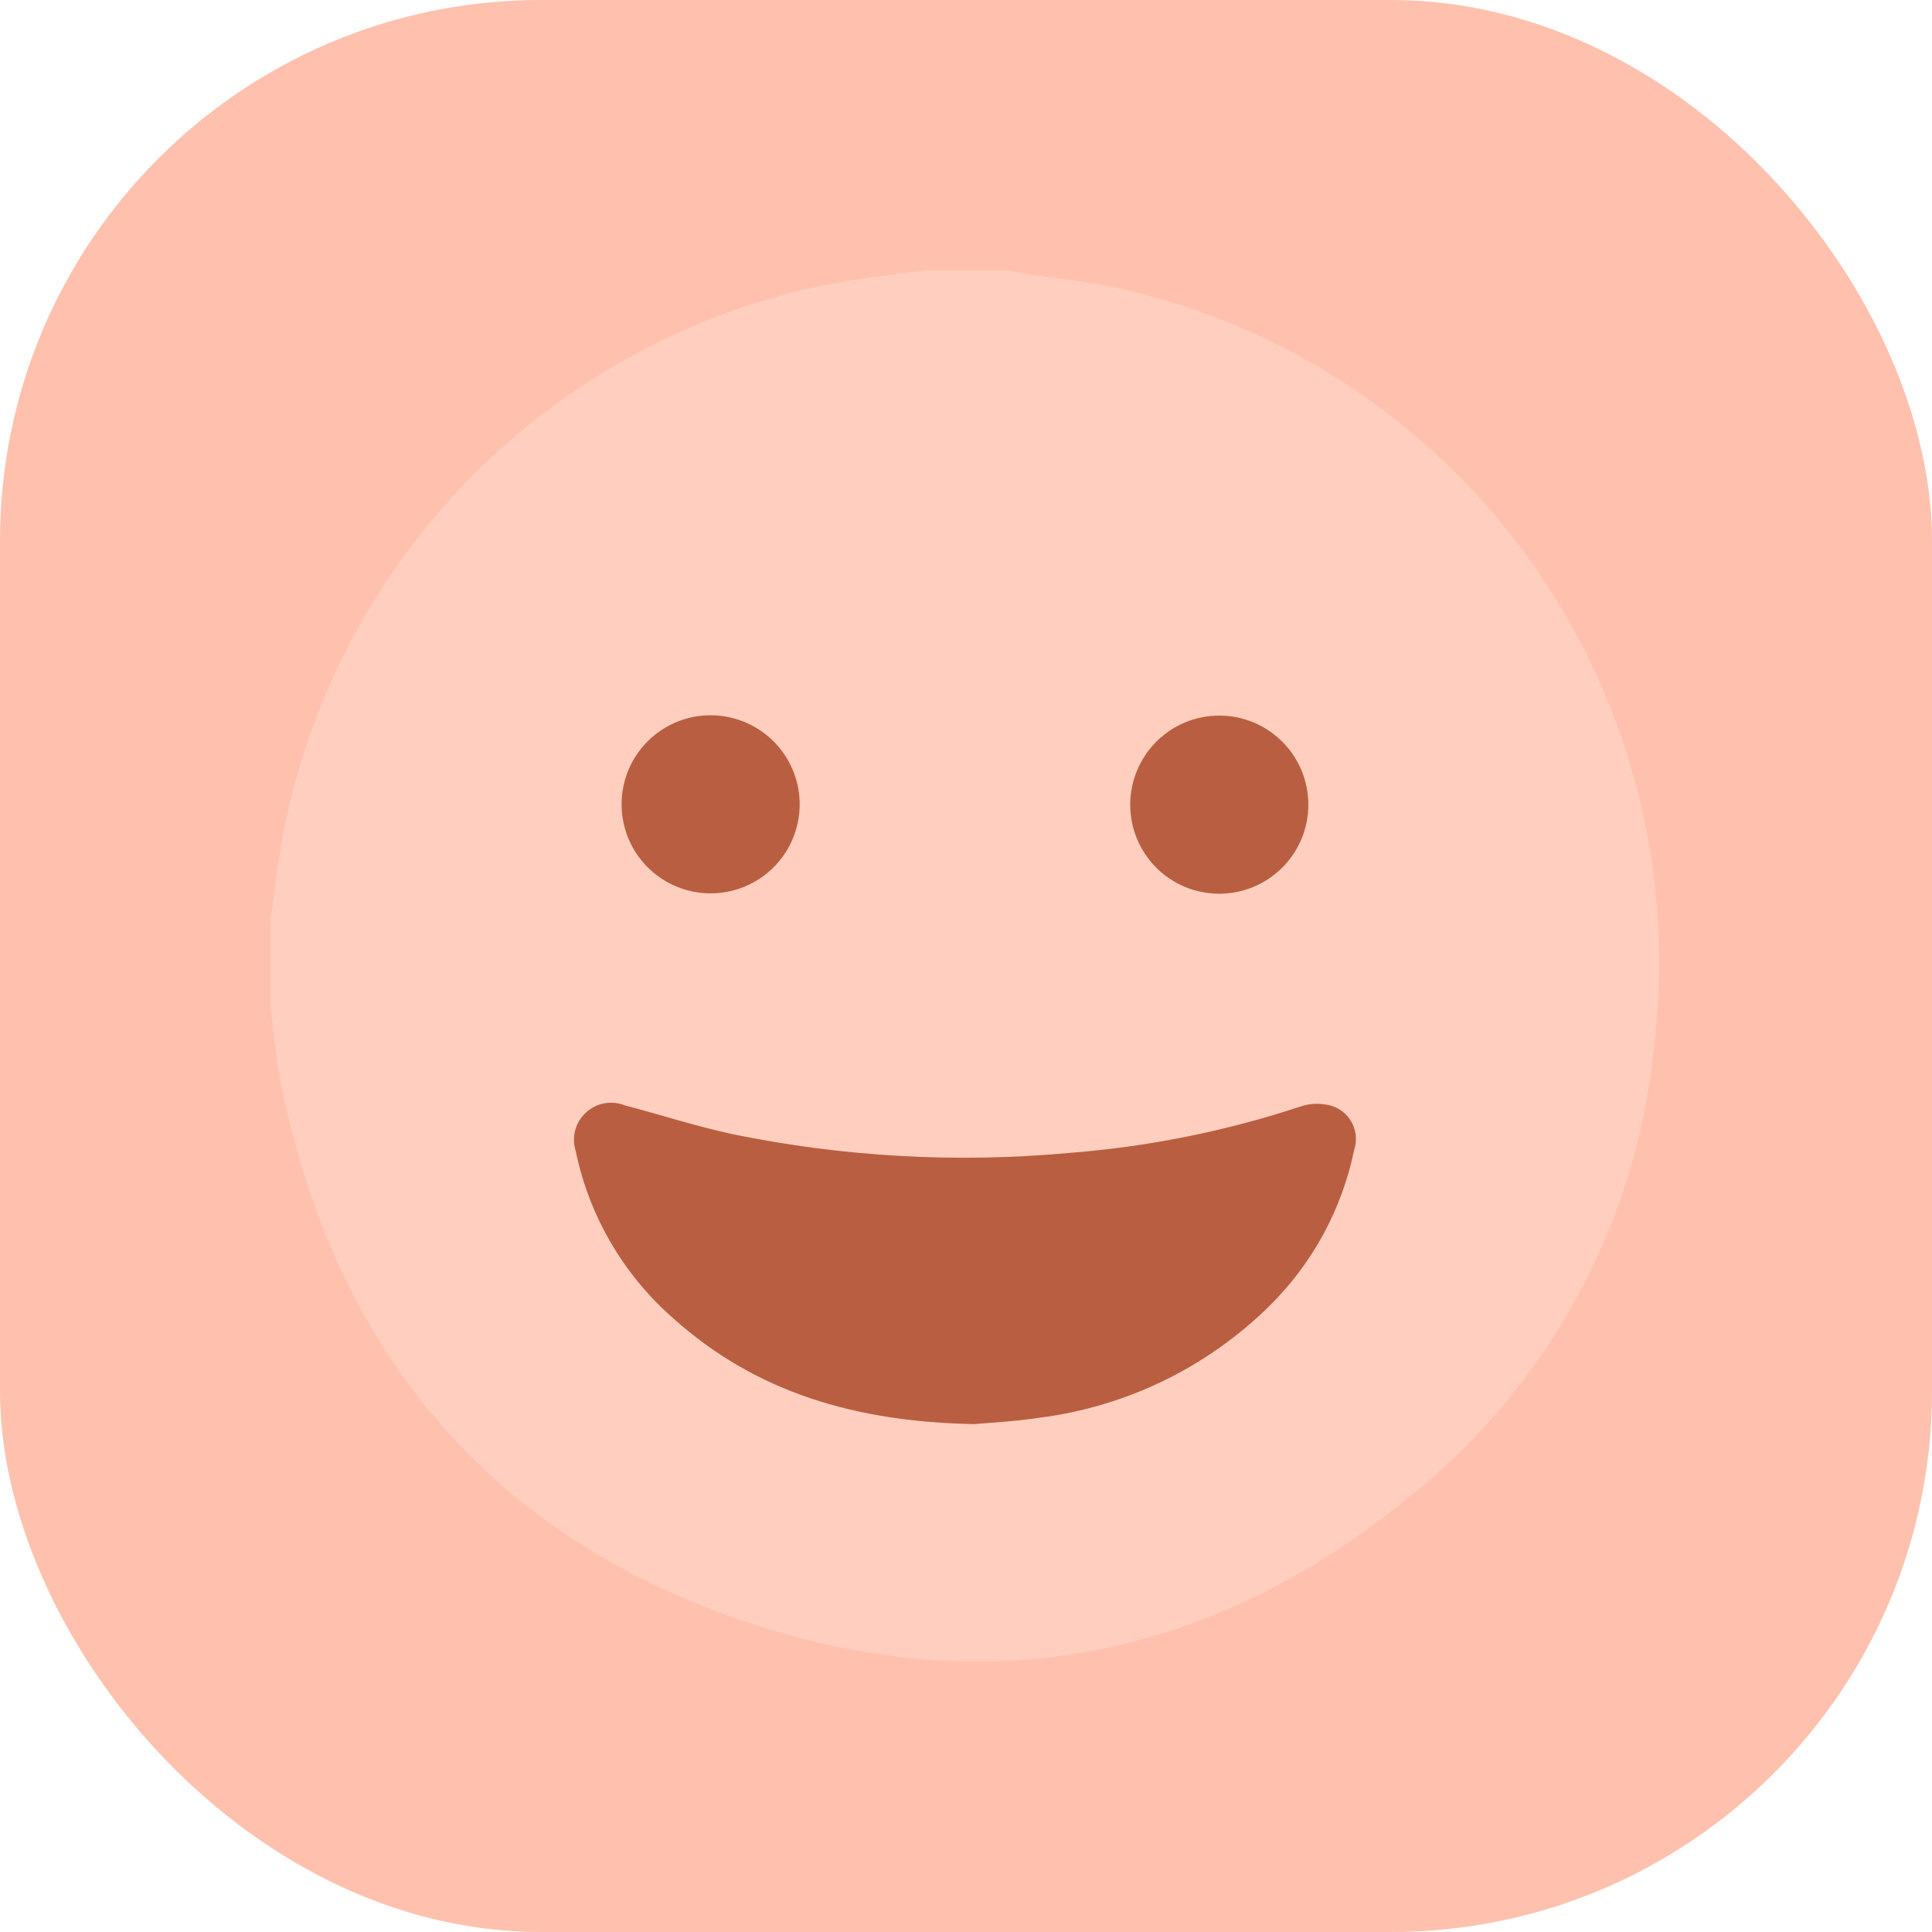 <svg width="50" height="50" viewBox="0 0 50 50" fill="none" xmlns="http://www.w3.org/2000/svg">
<rect width="50" height="50" rx="14" fill="#FFC1AD"/>
<path d="M23.919 7H26.093L26.435 7.063C27.4 7.22 28.389 7.305 29.332 7.548C33.579 8.592 37.296 11.158 39.779 14.758C42.262 18.359 43.339 22.745 42.806 27.086C42.37 31.549 40.189 35.658 36.738 38.521C31.555 42.892 25.608 44.136 19.19 41.935C12.605 39.676 8.684 34.919 7.283 28.11C7.148 27.441 7.094 26.763 7 26.093V23.848C7.09 23.192 7.162 22.527 7.274 21.876C7.899 18.308 9.587 15.011 12.119 12.42C14.65 9.829 17.905 8.063 21.458 7.355C22.271 7.198 23.098 7.117 23.919 7ZM25.209 36.855C25.613 36.819 26.268 36.788 26.911 36.689C29.156 36.402 31.246 35.386 32.858 33.796C33.974 32.696 34.739 31.289 35.054 29.754C35.096 29.626 35.109 29.49 35.092 29.356C35.075 29.222 35.027 29.094 34.953 28.98C34.88 28.867 34.781 28.772 34.666 28.703C34.55 28.633 34.42 28.59 34.286 28.577C34.079 28.546 33.868 28.564 33.67 28.631C31.724 29.276 29.706 29.681 27.661 29.839C24.748 30.105 21.812 29.94 18.947 29.35C18.013 29.148 17.101 28.851 16.176 28.609C16.007 28.54 15.821 28.521 15.641 28.554C15.461 28.587 15.295 28.671 15.161 28.796C15.027 28.92 14.931 29.08 14.885 29.257C14.839 29.434 14.845 29.62 14.9 29.794C15.248 31.468 16.131 32.983 17.416 34.111C19.576 36.033 22.127 36.797 25.209 36.855ZM29.251 20.82C29.252 21.275 29.387 21.719 29.64 22.097C29.893 22.475 30.252 22.77 30.672 22.944C31.092 23.118 31.555 23.164 32.001 23.076C32.447 22.988 32.857 22.77 33.179 22.45C33.502 22.129 33.722 21.72 33.813 21.275C33.904 20.829 33.86 20.366 33.688 19.945C33.517 19.524 33.224 19.163 32.848 18.908C32.471 18.653 32.028 18.515 31.573 18.512C31.269 18.51 30.967 18.568 30.685 18.684C30.404 18.799 30.148 18.969 29.932 19.183C29.716 19.398 29.545 19.653 29.428 19.934C29.311 20.215 29.251 20.516 29.251 20.82ZM20.717 20.847C20.721 20.391 20.59 19.944 20.341 19.562C20.091 19.181 19.733 18.882 19.313 18.704C18.894 18.526 18.43 18.476 17.982 18.561C17.534 18.647 17.122 18.863 16.797 19.183C16.471 19.503 16.249 19.912 16.157 20.359C16.064 20.805 16.107 21.27 16.278 21.692C16.45 22.115 16.743 22.477 17.121 22.733C17.498 22.988 17.943 23.126 18.399 23.129C19.005 23.127 19.585 22.886 20.015 22.459C20.445 22.032 20.689 21.453 20.695 20.847H20.717Z" fill="#FFCEBE"/>
<path d="M25.209 36.855C22.127 36.797 19.558 36.033 17.416 34.111C16.131 32.983 15.248 31.468 14.901 29.794C14.845 29.62 14.839 29.434 14.885 29.257C14.931 29.08 15.027 28.92 15.161 28.796C15.295 28.671 15.461 28.587 15.641 28.554C15.821 28.521 16.007 28.54 16.176 28.609C17.101 28.851 18.013 29.148 18.947 29.35C21.812 29.94 24.748 30.105 27.661 29.839C29.702 29.682 31.717 29.278 33.661 28.636C33.859 28.569 34.07 28.55 34.277 28.582C34.411 28.594 34.541 28.637 34.657 28.707C34.772 28.777 34.871 28.872 34.944 28.985C35.018 29.098 35.066 29.226 35.083 29.36C35.1 29.494 35.087 29.63 35.045 29.758C34.73 31.294 33.965 32.701 32.849 33.801C31.239 35.387 29.153 36.402 26.911 36.689C26.268 36.788 25.613 36.819 25.209 36.855Z" fill="#B95E41"/>
<path d="M29.251 20.82C29.252 20.364 29.388 19.919 29.642 19.541C29.896 19.162 30.257 18.867 30.678 18.694C31.1 18.52 31.564 18.476 32.011 18.566C32.458 18.656 32.868 18.877 33.189 19.2C33.511 19.524 33.729 19.935 33.816 20.383C33.904 20.83 33.857 21.293 33.681 21.714C33.505 22.134 33.208 22.493 32.828 22.745C32.448 22.997 32.002 23.131 31.546 23.129C31.244 23.128 30.944 23.068 30.665 22.952C30.386 22.835 30.133 22.665 29.92 22.451C29.706 22.236 29.538 21.982 29.423 21.702C29.308 21.422 29.25 21.123 29.251 20.82Z" fill="#B95E41"/>
<path d="M20.695 20.847C20.688 21.304 20.546 21.749 20.287 22.125C20.027 22.5 19.662 22.791 19.237 22.958C18.812 23.126 18.346 23.164 17.9 23.066C17.454 22.969 17.046 22.741 16.73 22.412C16.413 22.083 16.201 21.667 16.122 21.217C16.042 20.767 16.098 20.304 16.282 19.886C16.466 19.468 16.771 19.114 17.157 18.869C17.542 18.625 17.992 18.5 18.449 18.512C19.055 18.528 19.63 18.782 20.05 19.219C20.47 19.656 20.702 20.241 20.695 20.847Z" fill="#B95E41"/>
</svg>
